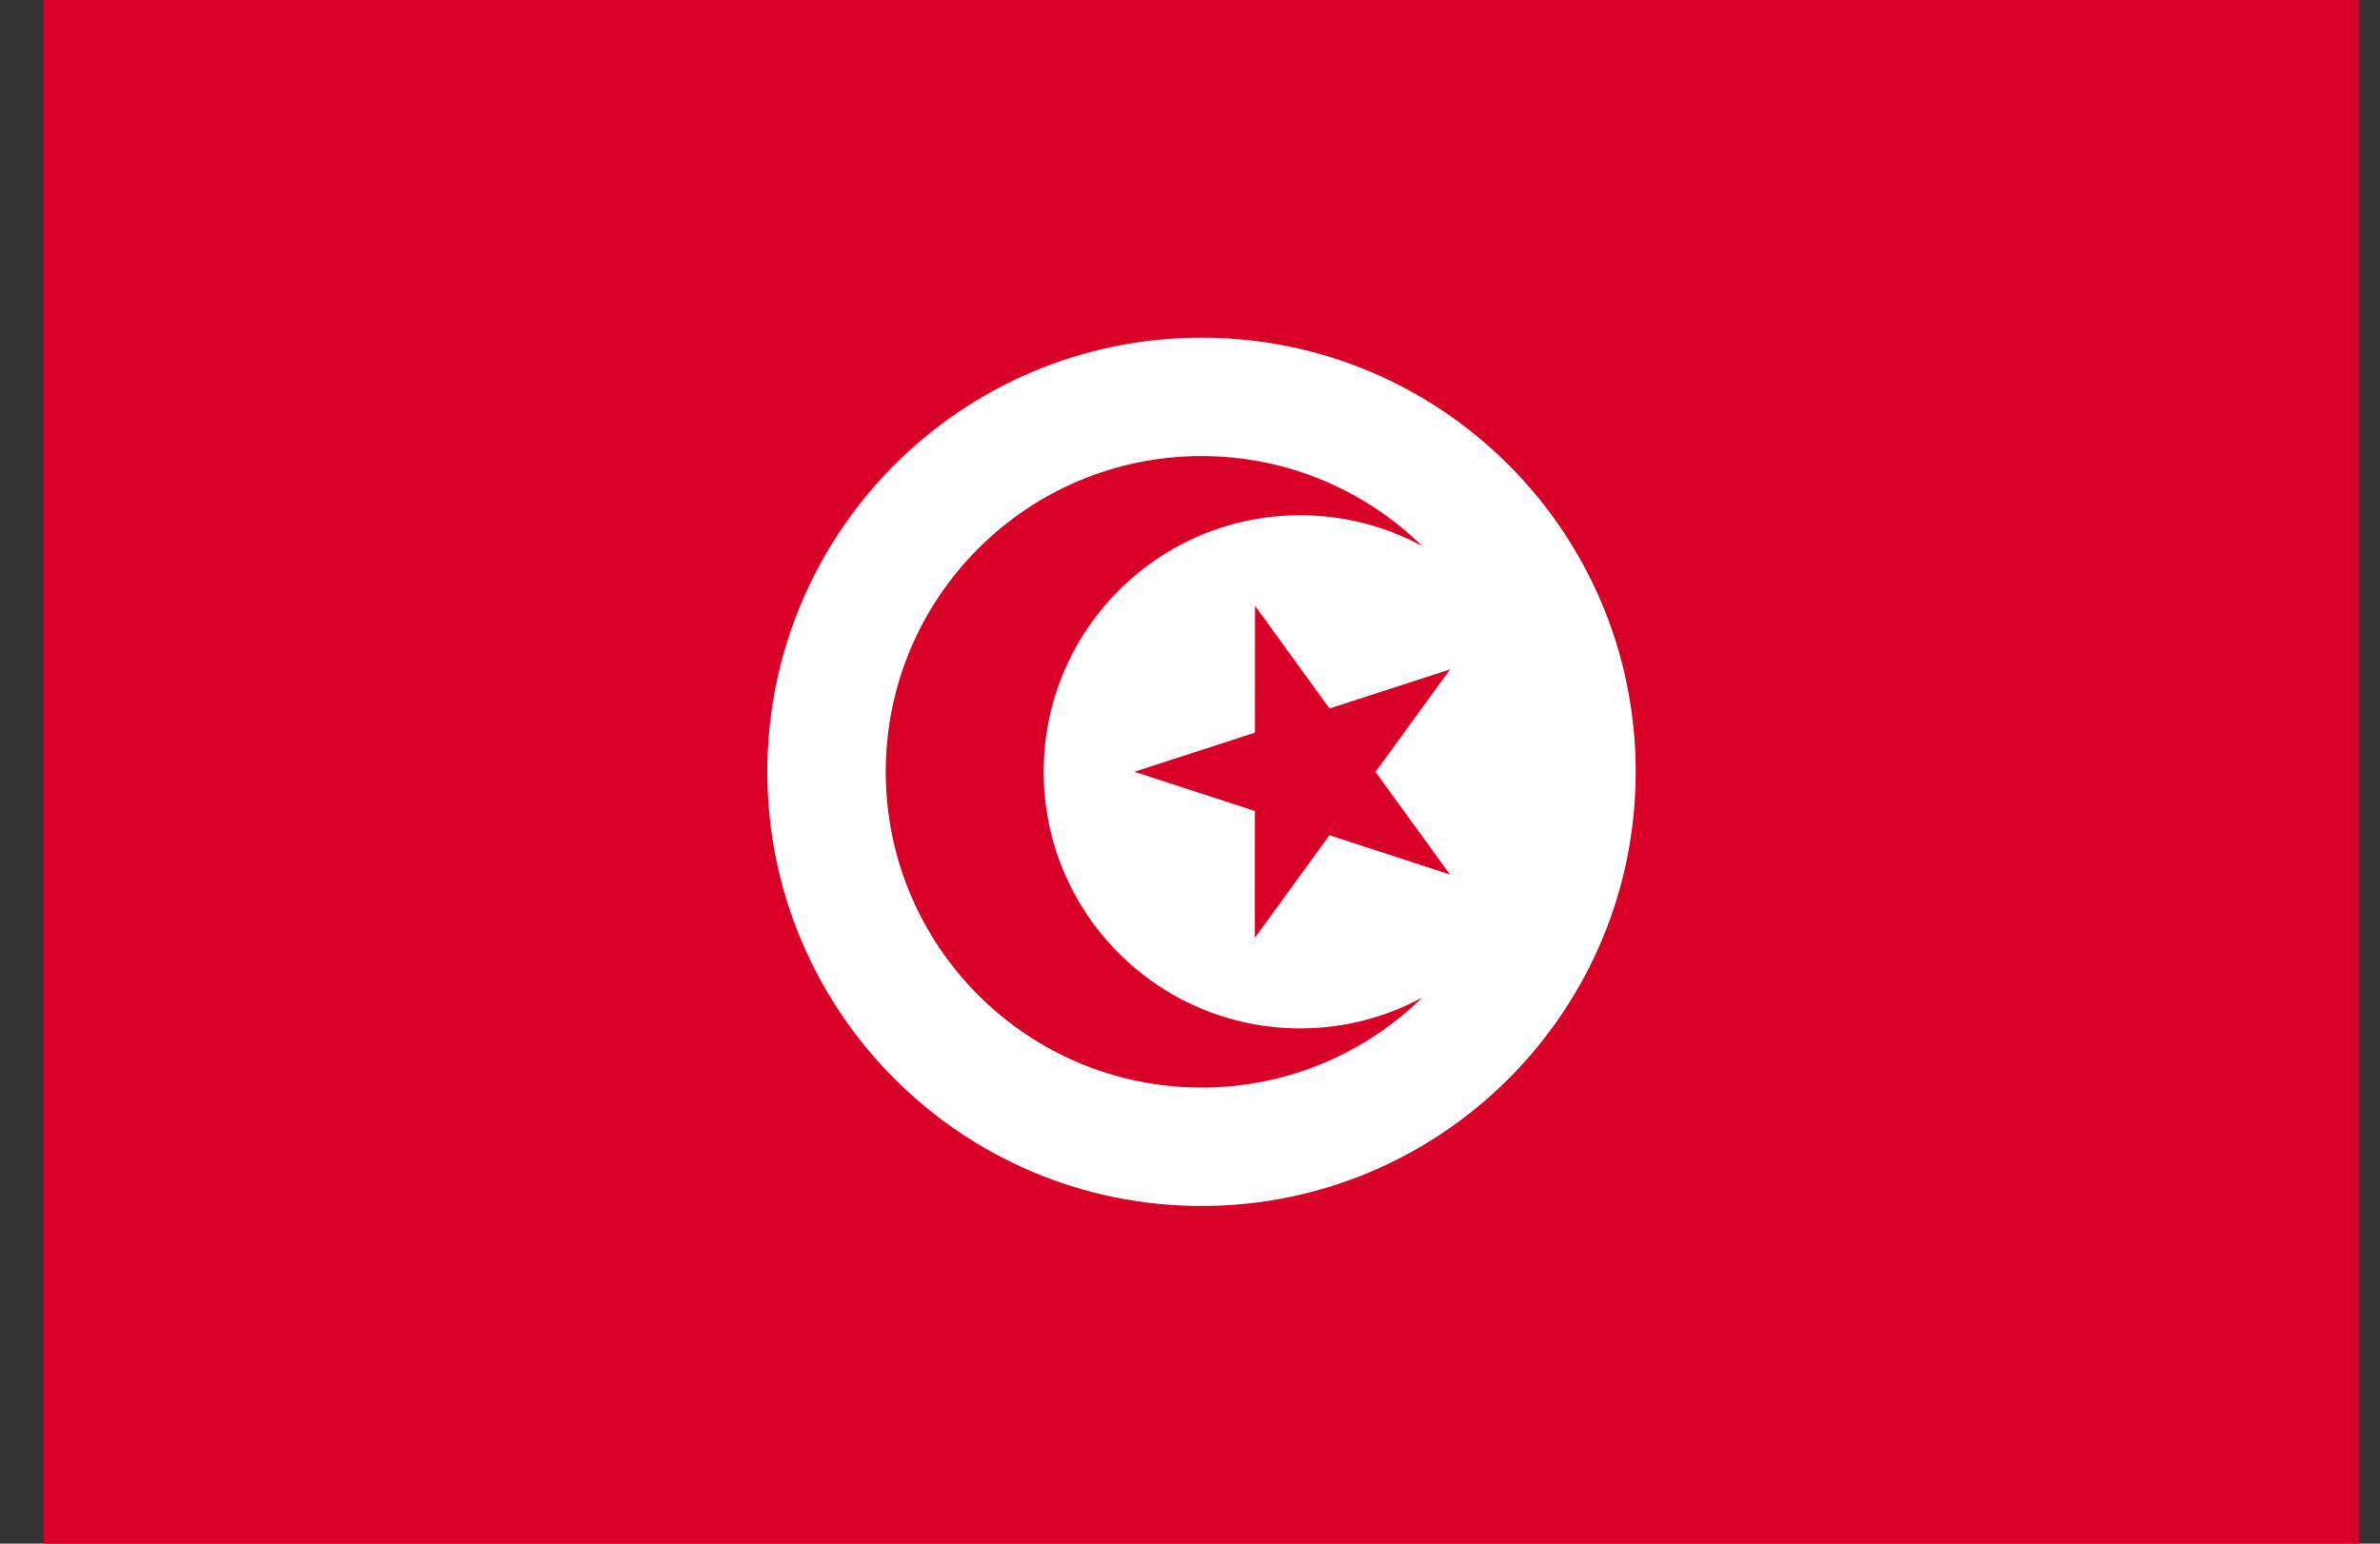 <svg width="37" height="24" viewBox="0 0 37 24" fill="none" xmlns="http://www.w3.org/2000/svg">
<rect x="0" y="0" width="37" height="24" fill="#333333" stroke="none"/>
<g clip-path="url(#clip0_15_1529)">
<path d="M0.679 -0H36.679V24H0.679V-0Z" fill="#D80027"/>
<path d="M18.679 18.75C22.407 18.75 25.429 15.727 25.429 12C25.429 8.272 22.407 5.25 18.679 5.25C14.951 5.25 11.929 8.272 11.929 12C11.929 15.727 14.951 18.75 18.679 18.75Z" fill="white"/>
<path d="M19.511 9.419L20.669 11.015L22.544 10.407L21.384 12.001L22.542 13.597L20.668 12.986L19.508 14.581L19.509 12.609L17.634 11.999L19.51 11.391L19.511 9.419Z" fill="#D80027"/>
<path d="M20.213 15.989C18.011 15.989 16.225 14.203 16.225 12C16.225 9.797 18.011 8.011 20.213 8.011C20.9 8.011 21.547 8.185 22.111 8.491C21.226 7.625 20.015 7.091 18.679 7.091C15.968 7.091 13.77 9.289 13.77 12C13.77 14.711 15.968 16.909 18.679 16.909C20.015 16.909 21.226 16.375 22.111 15.509C21.547 15.815 20.9 15.989 20.213 15.989Z" fill="#D80027"/>
</g>
<defs>
<clipPath id="clip0_15_1529">
<rect width="36" height="24" fill="white" transform="translate(0.679)"/>
</clipPath>
</defs>
</svg>
